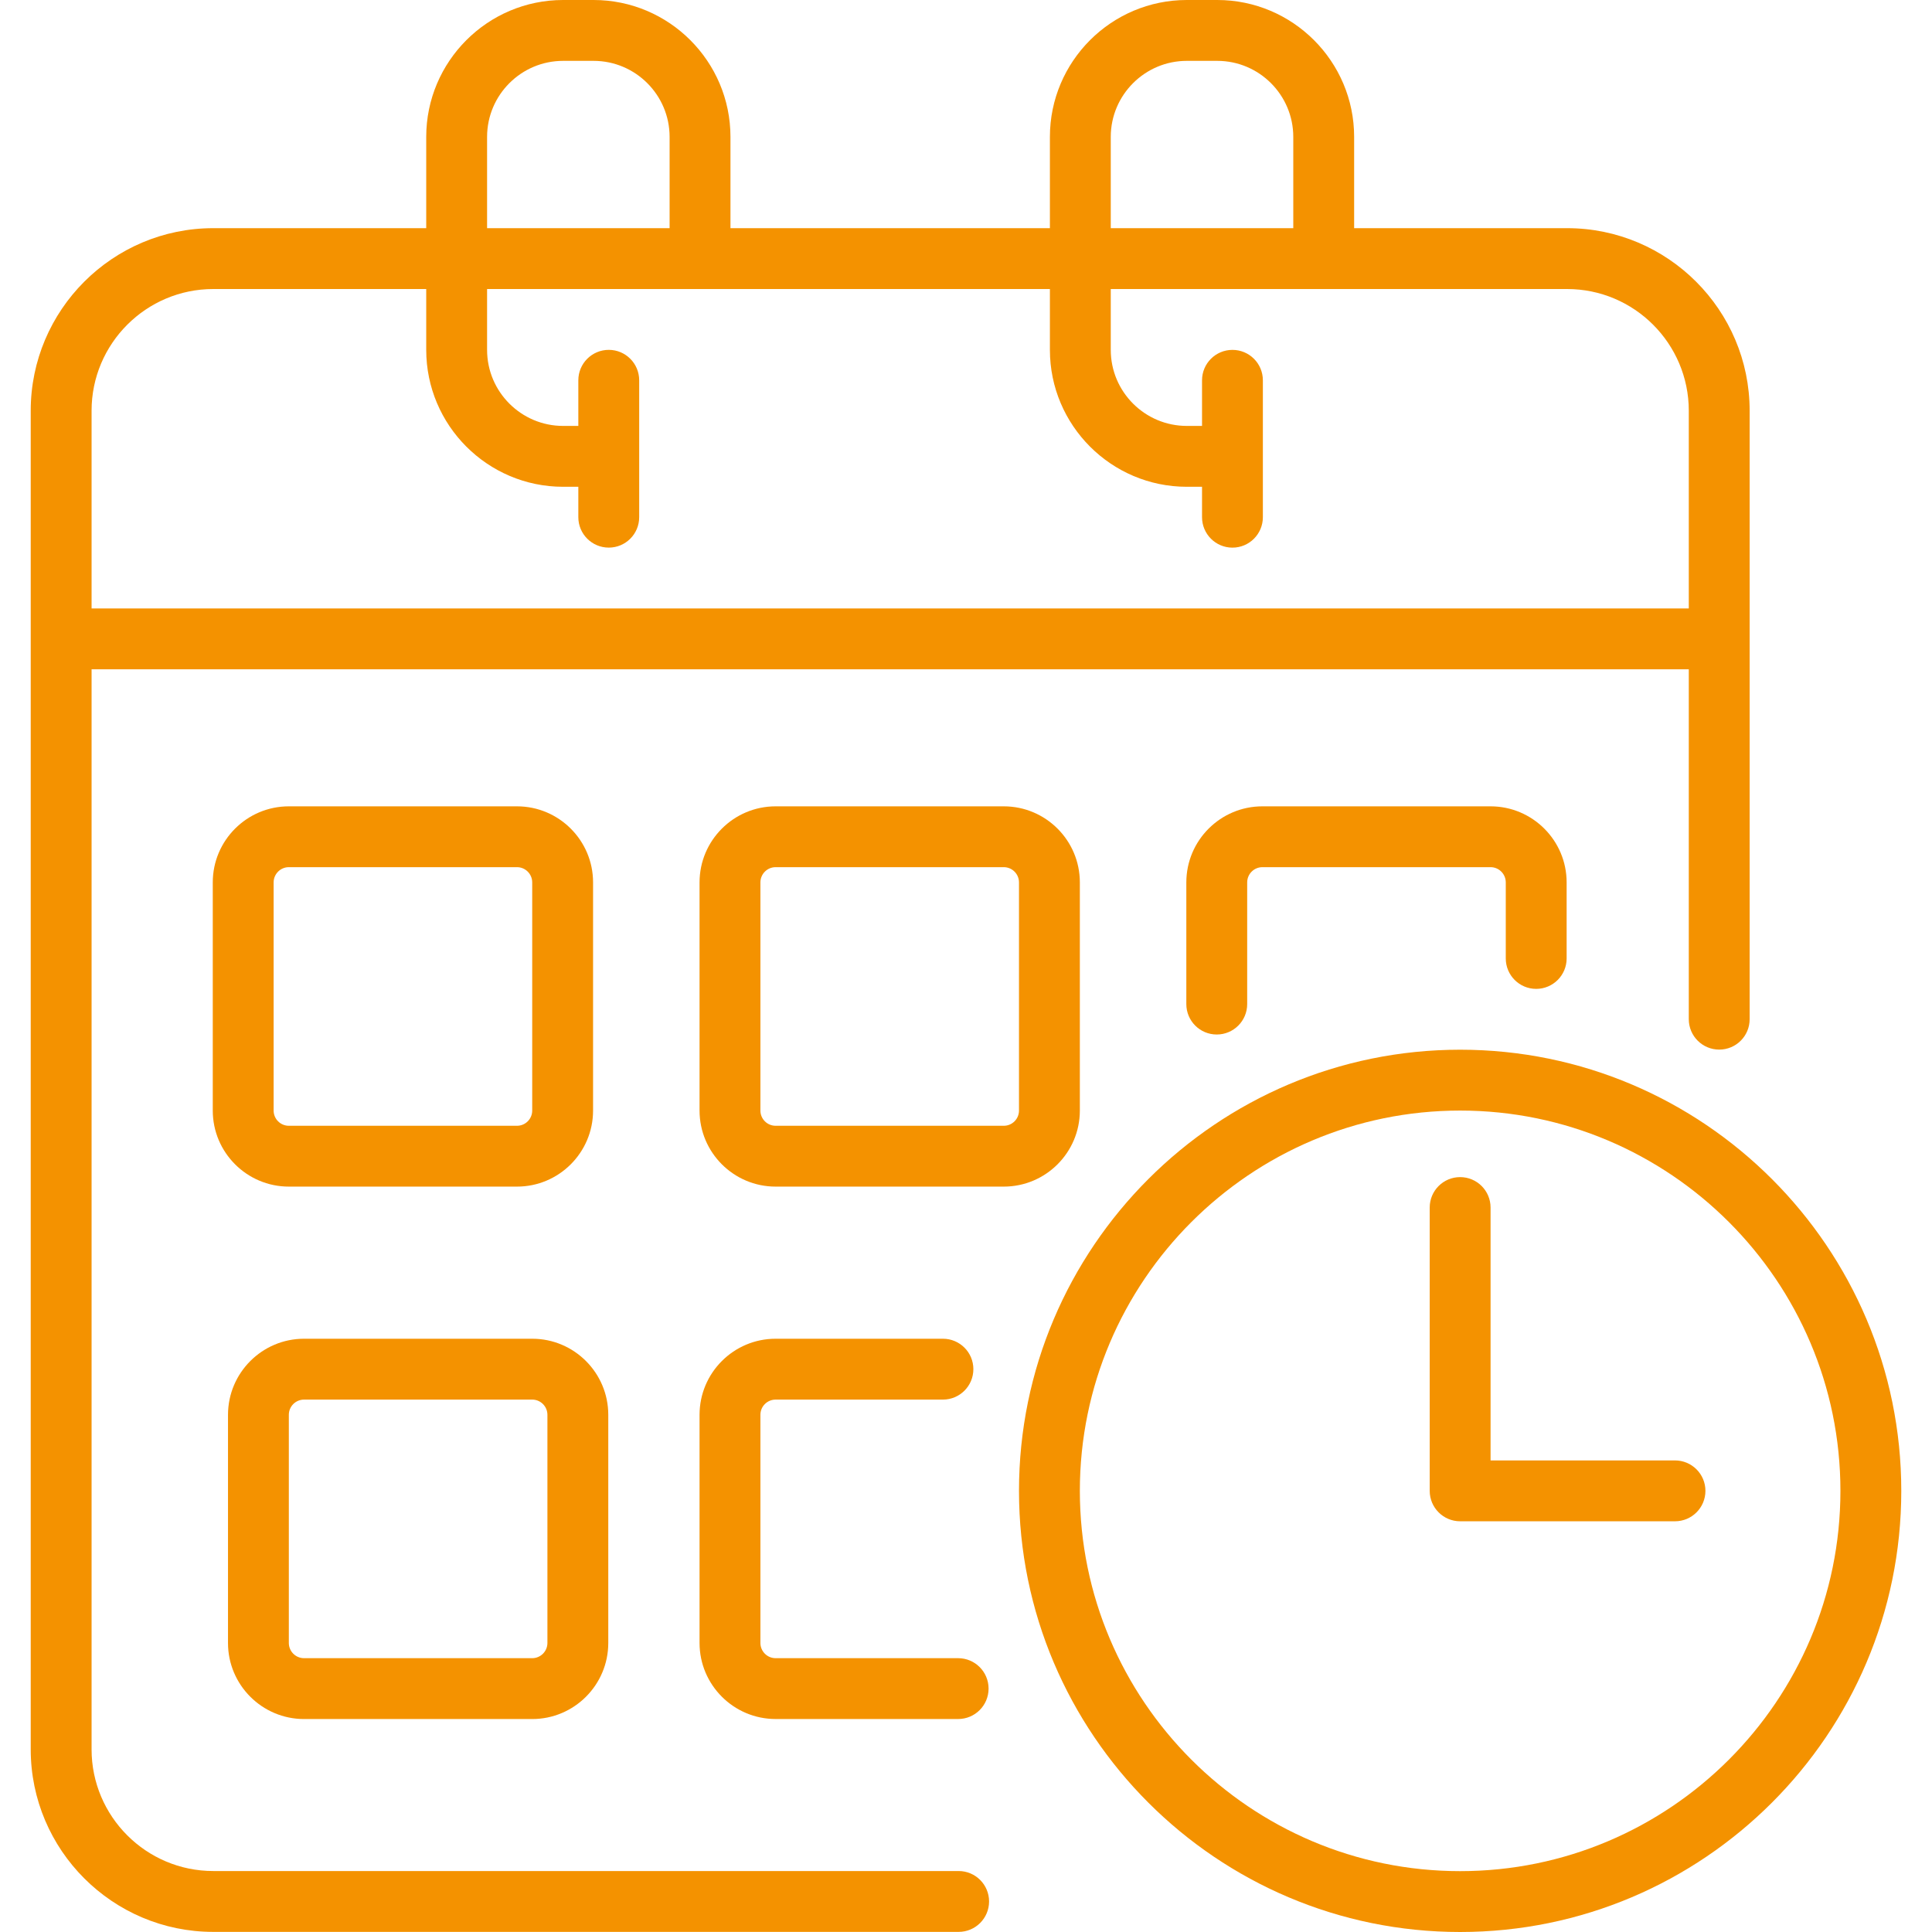 <svg width="70" height="70" viewBox="0 0 70 70" fill="none" xmlns="http://www.w3.org/2000/svg">
<path d="M10.465 42.993H18.732C20.252 42.993 21.488 41.757 21.488 40.238V31.971C21.488 30.451 20.252 29.215 18.732 29.215H10.465C8.945 29.215 7.709 30.451 7.709 31.971V40.238C7.709 41.757 8.945 42.993 10.465 42.993ZM9.914 31.971C9.914 31.667 10.161 31.419 10.465 31.419H18.732C19.036 31.419 19.283 31.667 19.283 31.971V40.238C19.283 40.542 19.036 40.789 18.732 40.789H10.465C10.161 40.789 9.914 40.542 9.914 40.238V31.971Z" fill="#F49200"/>
<path d="M11.016 62.284H19.284C20.803 62.284 22.039 61.048 22.039 59.528V51.261C22.039 49.742 20.803 48.505 19.284 48.505H11.016C9.497 48.505 8.261 49.742 8.261 51.261V59.528C8.26 61.048 9.497 62.284 11.016 62.284ZM10.465 51.261C10.465 50.957 10.712 50.71 11.016 50.71H19.283C19.587 50.71 19.834 50.957 19.834 51.261V59.528C19.834 59.832 19.587 60.079 19.283 60.079H11.016C10.712 60.079 10.465 59.832 10.465 59.528L10.465 51.261Z" fill="#F49200"/>
<path d="M55.659 35.829C56.268 35.829 56.762 35.335 56.762 34.726V31.971C56.762 30.451 55.525 29.215 54.006 29.215H45.739C44.219 29.215 42.983 30.451 42.983 31.971V36.38C42.983 36.989 43.476 37.482 44.085 37.482C44.694 37.482 45.188 36.989 45.188 36.38V31.971C45.188 31.667 45.435 31.419 45.739 31.419H54.006C54.31 31.419 54.557 31.667 54.557 31.971V34.726C54.557 35.335 55.05 35.829 55.659 35.829Z" fill="#F49200"/>
<path d="M39.125 40.238V31.971C39.125 30.451 37.889 29.215 36.369 29.215H28.102C26.582 29.215 25.346 30.451 25.346 31.971V40.238C25.346 41.757 26.582 42.993 28.102 42.993H36.369C37.889 42.993 39.125 41.757 39.125 40.238ZM27.551 40.238V31.971C27.551 31.667 27.798 31.419 28.102 31.419H36.369C36.673 31.419 36.92 31.667 36.92 31.971V40.238C36.92 40.542 36.673 40.789 36.369 40.789H28.102C27.798 40.789 27.551 40.542 27.551 40.238Z" fill="#F49200"/>
<path d="M28.102 50.71H34.164C34.773 50.71 35.267 50.216 35.267 49.607C35.267 48.998 34.773 48.505 34.164 48.505H28.102C26.582 48.505 25.346 49.741 25.346 51.261V59.528C25.346 61.047 26.582 62.283 28.102 62.283H34.716C35.324 62.283 35.818 61.79 35.818 61.181C35.818 60.572 35.324 60.079 34.716 60.079H28.102C27.798 60.079 27.551 59.831 27.551 59.528V51.26C27.551 50.957 27.798 50.71 28.102 50.71Z" fill="#F49200"/>
<path d="M21.506 0H20.403C17.668 0 15.443 2.225 15.443 4.96V8.267H7.727C4.08 8.267 1.113 11.234 1.113 14.881V63.382C1.113 67.029 4.08 69.996 7.727 69.996H34.733C35.342 69.996 35.836 69.502 35.836 68.894C35.836 68.285 35.342 67.791 34.733 67.791H7.727C5.296 67.791 3.318 65.813 3.318 63.382V24.25H61.188V36.927C61.188 37.536 61.682 38.029 62.291 38.029C62.9 38.029 63.393 37.536 63.393 36.927V14.881C63.393 11.234 60.426 8.267 56.779 8.267H49.063V4.96C49.063 2.225 46.838 0 44.103 0H43C40.265 0 38.04 2.225 38.04 4.96V8.267H26.466V4.96C26.466 2.225 24.241 0 21.506 0ZM17.648 4.96C17.648 3.441 18.884 2.205 20.403 2.205H21.506C23.025 2.205 24.261 3.441 24.261 4.96V8.267H17.648V4.96ZM40.245 4.96C40.245 3.441 41.481 2.205 43 2.205H44.103C45.622 2.205 46.858 3.441 46.858 4.96V8.267H40.245V4.96ZM43.001 17.637H43.552V18.739C43.552 19.348 44.045 19.842 44.654 19.842C45.263 19.842 45.756 19.348 45.756 18.739V13.779C45.756 13.17 45.263 12.677 44.654 12.677C44.045 12.677 43.552 13.17 43.552 13.779V15.432H43.001C41.481 15.432 40.245 14.196 40.245 12.677V10.472H56.779C59.211 10.472 61.188 12.45 61.188 14.881V22.046H3.318V14.881C3.318 12.45 5.296 10.472 7.727 10.472H15.443V12.676C15.443 15.412 17.668 17.637 20.403 17.637H20.954V18.739C20.954 19.348 21.448 19.841 22.057 19.841C22.666 19.841 23.159 19.348 23.159 18.739V13.779C23.159 13.17 22.666 12.676 22.057 12.676C21.448 12.676 20.954 13.17 20.954 13.779V15.432H20.403C18.884 15.432 17.648 14.196 17.648 12.677V10.472H38.04V12.676C38.04 15.412 40.265 17.637 43.001 17.637Z" fill="#F49200"/>
<path d="M52.904 38.033C44.09 38.033 36.92 45.203 36.92 54.017C36.92 62.83 44.09 70 52.904 70C61.717 70 68.887 62.83 68.887 54.016C68.887 45.203 61.717 38.033 52.904 38.033ZM52.904 67.795C45.306 67.795 39.125 61.614 39.125 54.016C39.125 46.419 45.306 40.238 52.904 40.238C60.501 40.238 66.682 46.419 66.682 54.016C66.682 61.614 60.501 67.795 52.904 67.795Z" fill="#F49200"/>
<path d="M60.688 52.914H54.006V43.751C54.006 43.142 53.512 42.649 52.903 42.649C52.295 42.649 51.801 43.142 51.801 43.751V54.016C51.801 54.625 52.295 55.119 52.903 55.119H60.688C61.297 55.119 61.791 54.625 61.791 54.016C61.791 53.408 61.297 52.914 60.688 52.914Z" fill="#F49200"/>
</svg>
